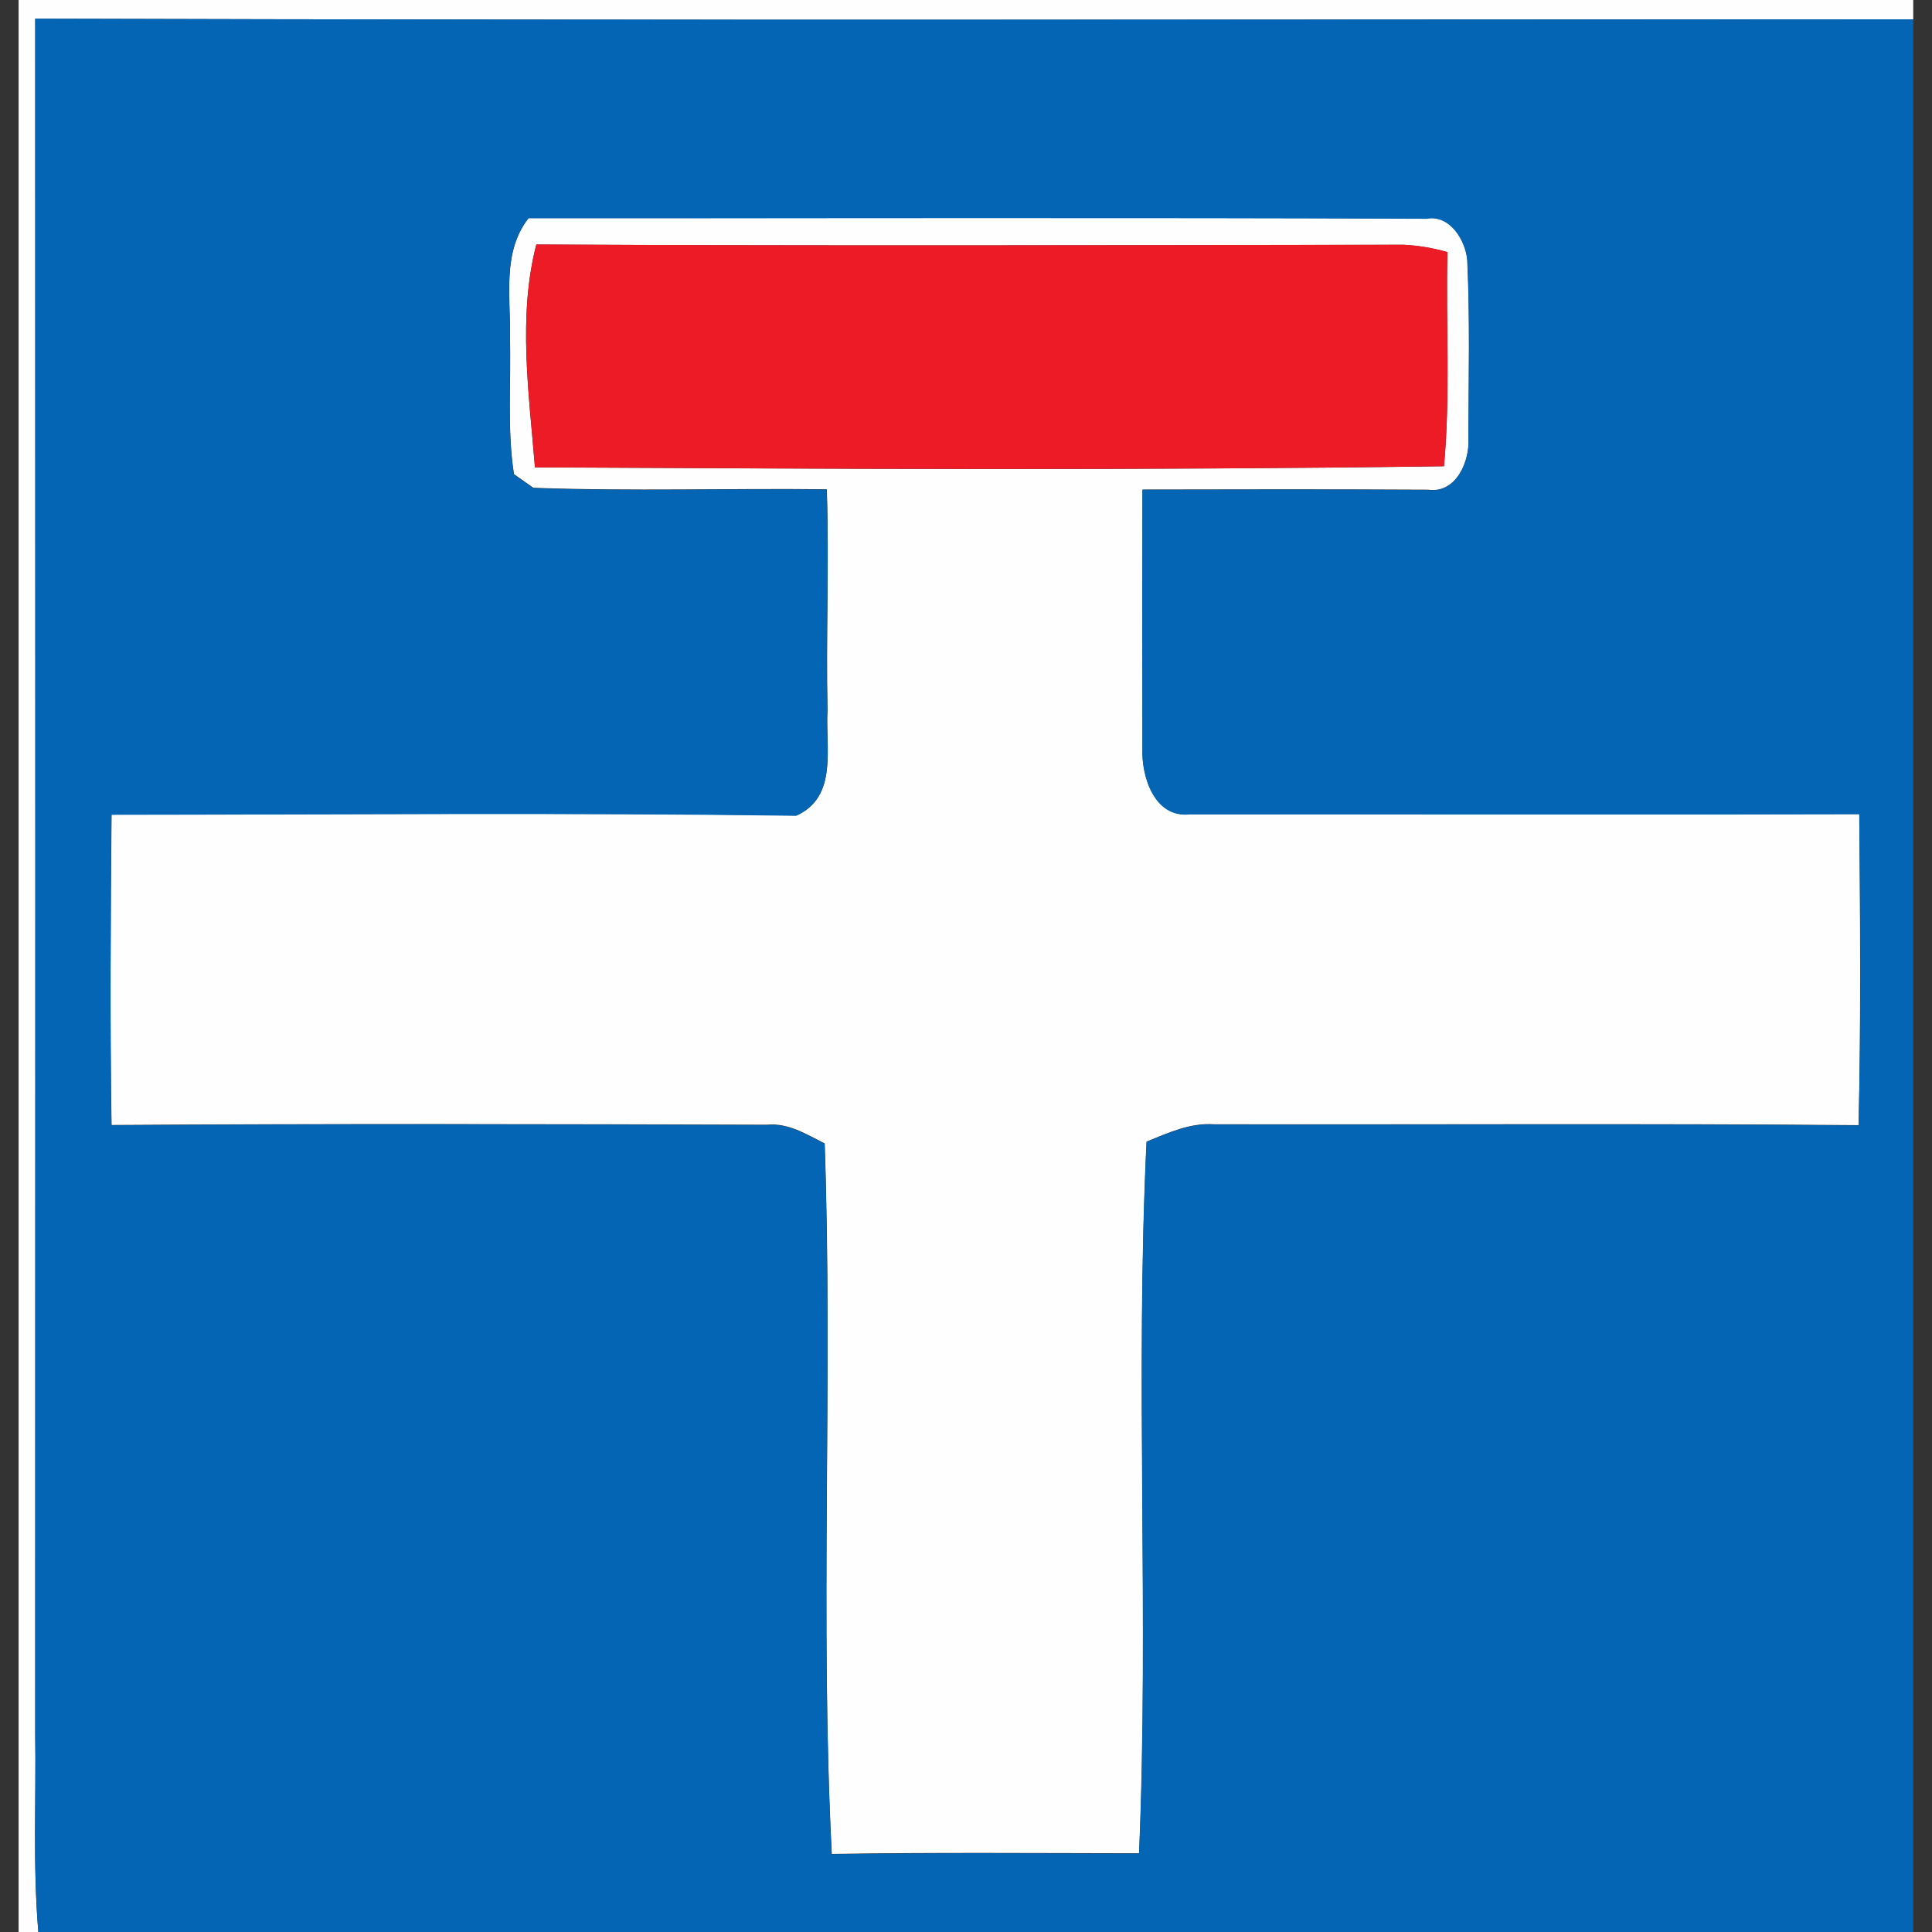 <?xml version="1.0" encoding="utf-8"?>
<!-- Generated by IcoMoon.io -->
<!DOCTYPE svg PUBLIC "-//W3C//DTD SVG 1.1//EN" "http://www.w3.org/Graphics/SVG/1.1/DTD/svg11.dtd">
<svg version="1.1" xmlns="http://www.w3.org/2000/svg" xmlns:xlink="http://www.w3.org/1999/xlink" width="24" height="24" viewBox="0 0 24 24">
<rect x="0" y="0" width="24" height="24" fill="#333333" stroke="none"/>
<path fill="#fdfefd" d="M0.232 0h23.535v0.24c-7.776 0.002-15.554 0.015-23.33-0.008 0.002 7.098 0.002 14.197 0 21.295 0.012 0.824-0.031 1.651 0.039 2.473h-0.245v-24z"></path>
<path fill="#fdfefd" d="M6.568 2.708c3.719 0.002 7.438-0.009 11.158 0.006 0.286-0.053 0.482 0.273 0.502 0.514 0.034 0.734 0.017 1.469 0.014 2.202 0.023 0.291-0.15 0.705-0.503 0.653-1.181-0.006-2.364-0.005-3.546-0.002-0.003 1.071-0.003 2.143 0 3.214-0.014 0.35 0.149 0.866 0.587 0.818 2.773-0.002 5.545 0.006 8.318-0.002 0.011 1.288 0.022 2.577-0.009 3.866-2.666-0.023-5.334-0.006-8.001-0.011-0.302-0.022-0.573 0.105-0.844 0.215-0.142 2.943 0.033 5.898-0.093 8.841-1.273-0.002-2.546-0.012-3.818 0.008-0.149-2.937 0.014-5.885-0.088-8.826-0.228-0.113-0.452-0.259-0.718-0.232-2.714-0.009-5.427-0.015-8.141 0.003-0.020-1.285-0.011-2.572 0-3.857 2.835-0.002 5.672-0.026 8.507 0.012 0.523-0.235 0.359-0.849 0.387-1.308-0.020-0.915 0.022-1.83-0.009-2.744-1.214-0.014-2.433 0.026-3.646-0.019-0.060-0.042-0.18-0.127-0.24-0.169-0.087-0.567-0.034-1.141-0.050-1.713 0.011-0.497-0.099-1.051 0.235-1.473M6.646 5.806c3.763 0.019 7.527 0.039 11.291-0.014 0.082-0.884 0.022-1.774 0.043-2.66-0.18-0.051-0.361-0.082-0.547-0.091-3.589 0.006-7.181 0.015-10.771-0.003-0.232 0.898-0.090 1.853-0.017 2.769z"></path>
<path fill="#0465b4" d="M0.438 21.527c0.002-7.098 0.002-14.197 0-21.295 7.776 0.023 15.554 0.009 23.33 0.008v23.76h-23.291c-0.070-0.822-0.026-1.649-0.039-2.473M6.568 2.708c-0.334 0.421-0.225 0.975-0.235 1.473 0.015 0.571-0.037 1.146 0.050 1.713 0.060 0.042 0.18 0.127 0.24 0.169 1.214 0.045 2.433 0.005 3.646 0.019 0.031 0.914-0.011 1.829 0.009 2.744-0.028 0.46 0.136 1.073-0.387 1.308-2.835-0.039-5.672-0.014-8.507-0.012-0.011 1.285-0.020 2.572 0 3.857 2.714-0.019 5.427-0.012 8.141-0.003 0.266-0.026 0.491 0.119 0.718 0.232 0.102 2.94-0.060 5.889 0.088 8.826 1.273-0.020 2.546-0.009 3.818-0.008 0.125-2.943-0.050-5.898 0.093-8.841 0.271-0.11 0.542-0.237 0.844-0.215 2.666 0.005 5.334-0.012 8.001 0.011 0.031-1.29 0.020-2.578 0.009-3.866-2.773 0.008-5.545 0-8.318 0.002-0.438 0.048-0.601-0.468-0.587-0.818-0.003-1.071-0.003-2.143 0-3.214 1.181-0.003 2.364-0.005 3.546 0.002 0.353 0.051 0.526-0.362 0.503-0.653 0.003-0.732 0.020-1.468-0.014-2.202-0.020-0.242-0.215-0.567-0.502-0.514-3.719-0.015-7.438-0.005-11.158-0.006z"></path>
<path fill="#ed1b25" d="M6.646 5.806c-0.073-0.915-0.215-1.87 0.017-2.769 3.589 0.019 7.181 0.009 10.771 0.003 0.186 0.009 0.367 0.040 0.547 0.091-0.022 0.886 0.039 1.776-0.043 2.66-3.764 0.053-7.528 0.033-11.291 0.014z"></path>
</svg>
